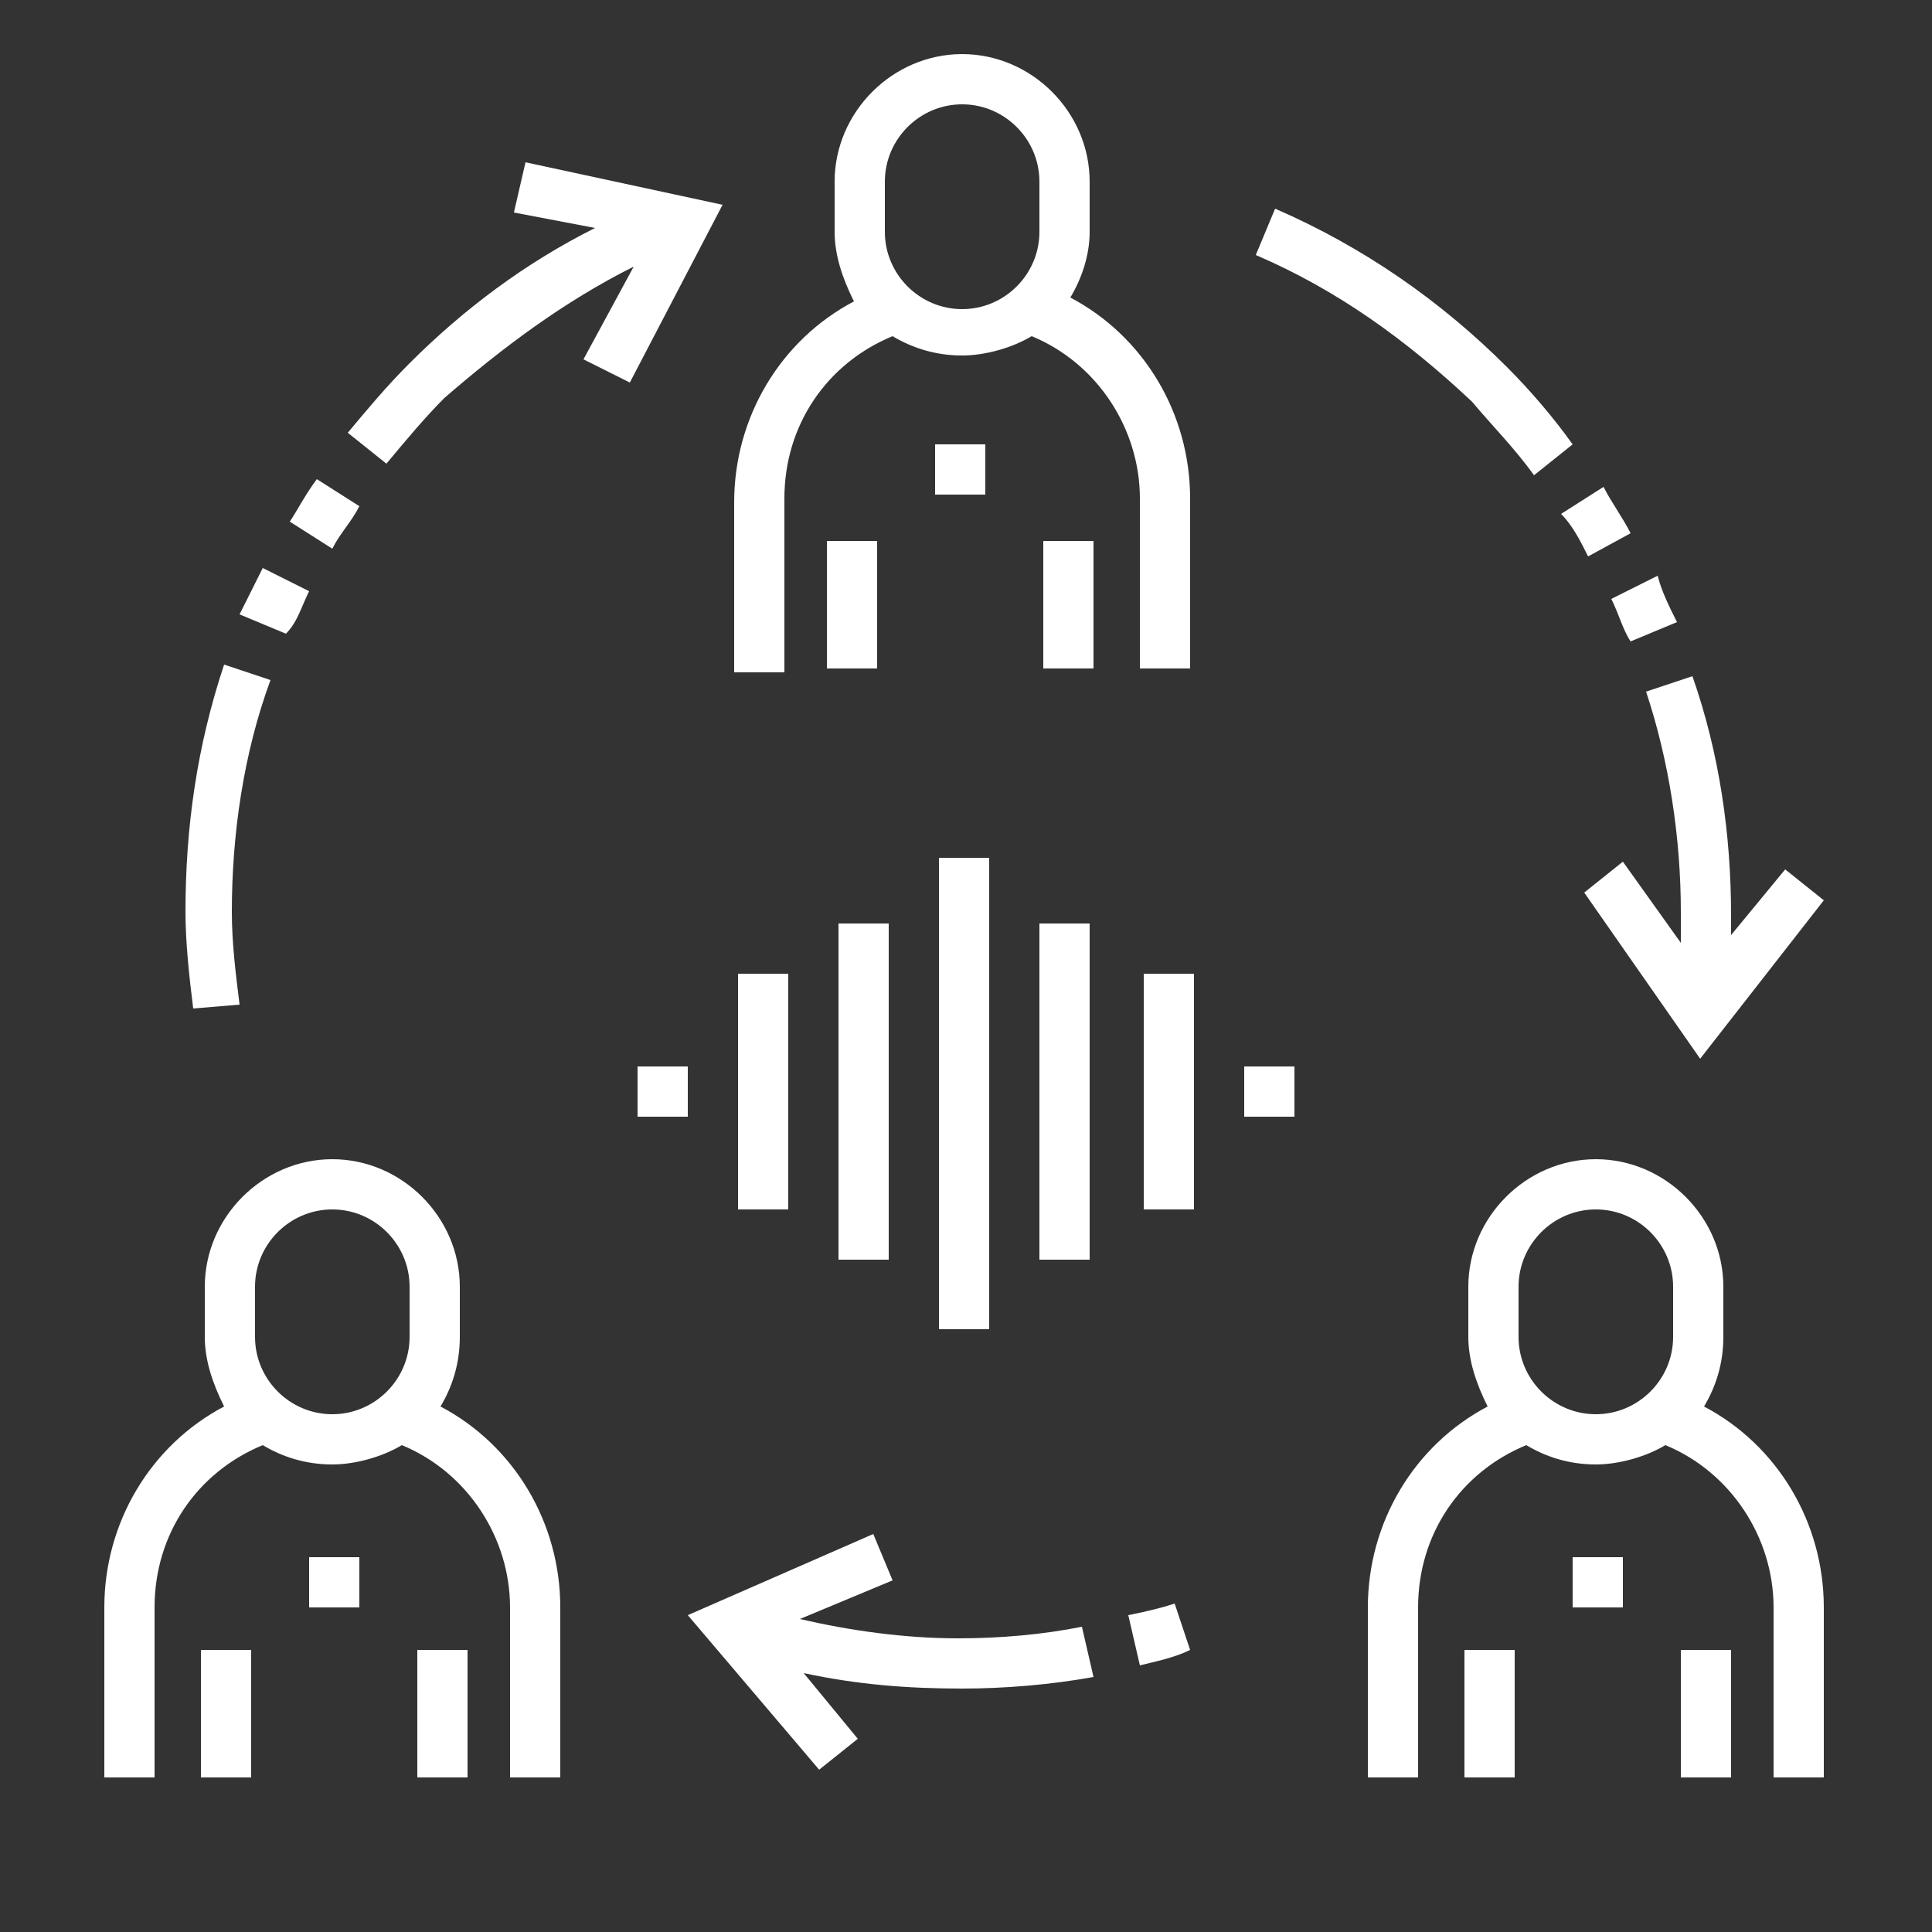 <?xml version="1.0" encoding="utf-8"?>
<!-- Generator: Adobe Illustrator 22.0.1, SVG Export Plug-In . SVG Version: 6.00 Build 0)  -->
<svg version="1.1" id="레이어_1" xmlns="http://www.w3.org/2000/svg" xmlns:xlink="http://www.w3.org/1999/xlink" x="0px"
	 y="0px" viewBox="0 0 50 50" style="enable-background:new 0 0 50 50;" xml:space="preserve">
<rect x="0" y="0" width="50" height="50" fill="#333333" stroke="none"/>
<style type="text/css">
	.st0{fill:#FFFFFF;}
	.st1{fill:#003399;}
	.st2{fill:url(#SVGID_1_);}
</style>
<g>
	<path class="st0" d="M5.2,42.7h1.3V46H5.2V42.7z"/>
	<path class="st0" d="M11.4,36.4c0.3-0.5,0.5-1.1,0.5-1.8v-1.3c0-1.8-1.5-3.3-3.3-3.3s-3.3,1.5-3.3,3.3v1.3c0,0.6,0.2,1.2,0.5,1.8
		c-1.9,1-3.1,3-3.1,5.2V46h1.3v-4.4c0-1.9,1.1-3.5,2.8-4.2c0.5,0.3,1.1,0.5,1.8,0.5c0.6,0,1.3-0.2,1.8-0.5c1.7,0.7,2.8,2.4,2.8,4.2
		V46h1.3v-4.4C14.5,39.4,13.3,37.4,11.4,36.4z M10.6,34.6c0,1.1-0.9,2-2,2c-1.1,0-2-0.9-2-2v-1.3c0-1.1,0.9-2,2-2c1.1,0,2,0.9,2,2
		V34.6z"/>
	<path class="st0" d="M10.8,42.7h1.3V46h-1.3V42.7z"/>
	<path class="st0" d="M37.9,42.7h1.3V46h-1.3V42.7z"/>
	<path class="st0" d="M44.1,36.4c0.3-0.5,0.5-1.1,0.5-1.8v-1.3c0-1.8-1.5-3.3-3.3-3.3S38,31.5,38,33.3v1.3c0,0.6,0.2,1.2,0.5,1.8
		c-1.9,1-3.1,3-3.1,5.2V46h1.3v-4.4c0-1.9,1.1-3.5,2.8-4.2c0.5,0.3,1.1,0.5,1.8,0.5c0.6,0,1.3-0.2,1.8-0.5c1.7,0.7,2.8,2.4,2.8,4.2
		V46h1.3v-4.4C47.2,39.4,46,37.4,44.1,36.4z M43.3,34.6c0,1.1-0.9,2-2,2c-1.1,0-2-0.9-2-2v-1.3c0-1.1,0.9-2,2-2c1.1,0,2,0.9,2,2
		V34.6z"/>
	<path class="st0" d="M43.5,42.7h1.3V46h-1.3V42.7z"/>
	<path class="st0" d="M21.4,14h1.3v3.3h-1.3V14z"/>
	<path class="st0" d="M20.3,12.9c0-1.9,1.1-3.5,2.8-4.2c0.5,0.3,1.1,0.5,1.8,0.5c0.6,0,1.3-0.2,1.8-0.5c1.7,0.7,2.8,2.4,2.8,4.2v4.4
		h1.3v-4.4c0-2.2-1.2-4.2-3.1-5.2C28,7.2,28.2,6.6,28.2,6V4.7c0-1.8-1.5-3.3-3.3-3.3s-3.3,1.5-3.3,3.3V6c0,0.6,0.2,1.2,0.5,1.8
		c-1.9,1-3.1,3-3.1,5.2v4.4h1.3V12.9z M22.9,4.7c0-1.1,0.9-2,2-2c1.1,0,2,0.9,2,2V6c0,1.1-0.9,2-2,2c-1.1,0-2-0.9-2-2V4.7z"/>
	<path class="st0" d="M27,14h1.3v3.3H27V14z"/>
	<path class="st0" d="M29.2,41.8l0.3,1.3c0.4-0.1,0.9-0.2,1.3-0.4l-0.4-1.2C30.1,41.6,29.7,41.7,29.2,41.8z"/>
	<path class="st0" d="M24.8,42.4c-1.4,0-2.8-0.2-4.1-0.5l2.4-1l-0.5-1.2l-4.8,2.1l3.4,4l1-0.8l-1.4-1.7c1.4,0.3,2.7,0.4,4.1,0.4
		c1.1,0,2.3-0.1,3.4-0.3L28,42.1C27,42.3,25.9,42.4,24.8,42.4z"/>
	<path class="st0" d="M41.1,14.4l1.1-0.6c-0.2-0.4-0.5-0.8-0.7-1.2l-1.1,0.7C40.7,13.6,40.9,14,41.1,14.4z"/>
	<path class="st0" d="M39.7,12.3l1-0.8c-0.5-0.7-1.1-1.4-1.7-2c-1.7-1.7-3.7-3.1-6-4.1l-0.5,1.2c2.1,0.9,3.9,2.2,5.6,3.8
		C38.6,11,39.2,11.6,39.7,12.3z"/>
	<path class="st0" d="M43.5,23.6c0,0.3,0,0.5,0,0.8L42,22.3L41,23.1l3,4.3l3.2-4.1l-1-0.8l-1.4,1.7c0-0.2,0-0.4,0-0.5
		c0-2.1-0.3-4.2-1-6.2l-1.2,0.4C43.2,19.7,43.5,21.7,43.5,23.6z"/>
	<path class="st0" d="M42.2,16.6l1.2-0.5c-0.2-0.4-0.4-0.8-0.5-1.2l-1.2,0.6C41.9,15.9,42,16.3,42.2,16.6z"/>
	<path class="st0" d="M9.3,13.1l-1.1-0.7c-0.3,0.4-0.5,0.8-0.7,1.1l1.1,0.7C8.8,13.8,9.1,13.5,9.3,13.1z"/>
	<path class="st0" d="M6.2,26c-0.1-0.8-0.2-1.6-0.2-2.4c0-2,0.3-4.1,1-6l-1.2-0.4c-0.7,2.1-1,4.2-1,6.4c0,0.8,0.1,1.7,0.2,2.5
		L6.2,26z"/>
	<path class="st0" d="M8,15.3l-1.2-0.6c-0.2,0.4-0.4,0.8-0.6,1.2l1.2,0.5C7.7,16.1,7.8,15.7,8,15.3z"/>
	<path class="st0" d="M13.6,4.2l-0.3,1.3l2.1,0.4c-1.8,0.9-3.4,2.1-4.8,3.5c-0.6,0.6-1.1,1.2-1.6,1.8l1,0.8c0.5-0.6,1-1.2,1.5-1.7
		C13,9,14.6,7.8,16.4,6.9l-1.3,2.4l1.2,0.6l2.4-4.6L13.6,4.2z"/>
	<path class="st0" d="M32.2,27.6h1.3v1.3h-1.3V27.6z"/>
	<path class="st0" d="M16.5,27.6h1.3v1.3h-1.3V27.6z"/>
	<path class="st0" d="M29.6,25.2h1.3v6.1h-1.3V25.2z"/>
	<path class="st0" d="M19.1,25.2h1.3v6.1h-1.3V25.2z"/>
	<path class="st0" d="M26.9,23.9h1.3v8.7h-1.3V23.9z"/>
	<path class="st0" d="M21.7,23.9H23v8.7h-1.3V23.9z"/>
	<path class="st0" d="M24.3,22.2h1.3v12.2h-1.3V22.2z"/>
	<path class="st0" d="M24.2,11.5h1.3v1.3h-1.3V11.5z"/>
	<path class="st0" d="M40.7,40.3H42v1.3h-1.3V40.3z"/>
	<path class="st0" d="M8,40.3h1.3v1.3H8V40.3z"/>
</g>
</svg>
